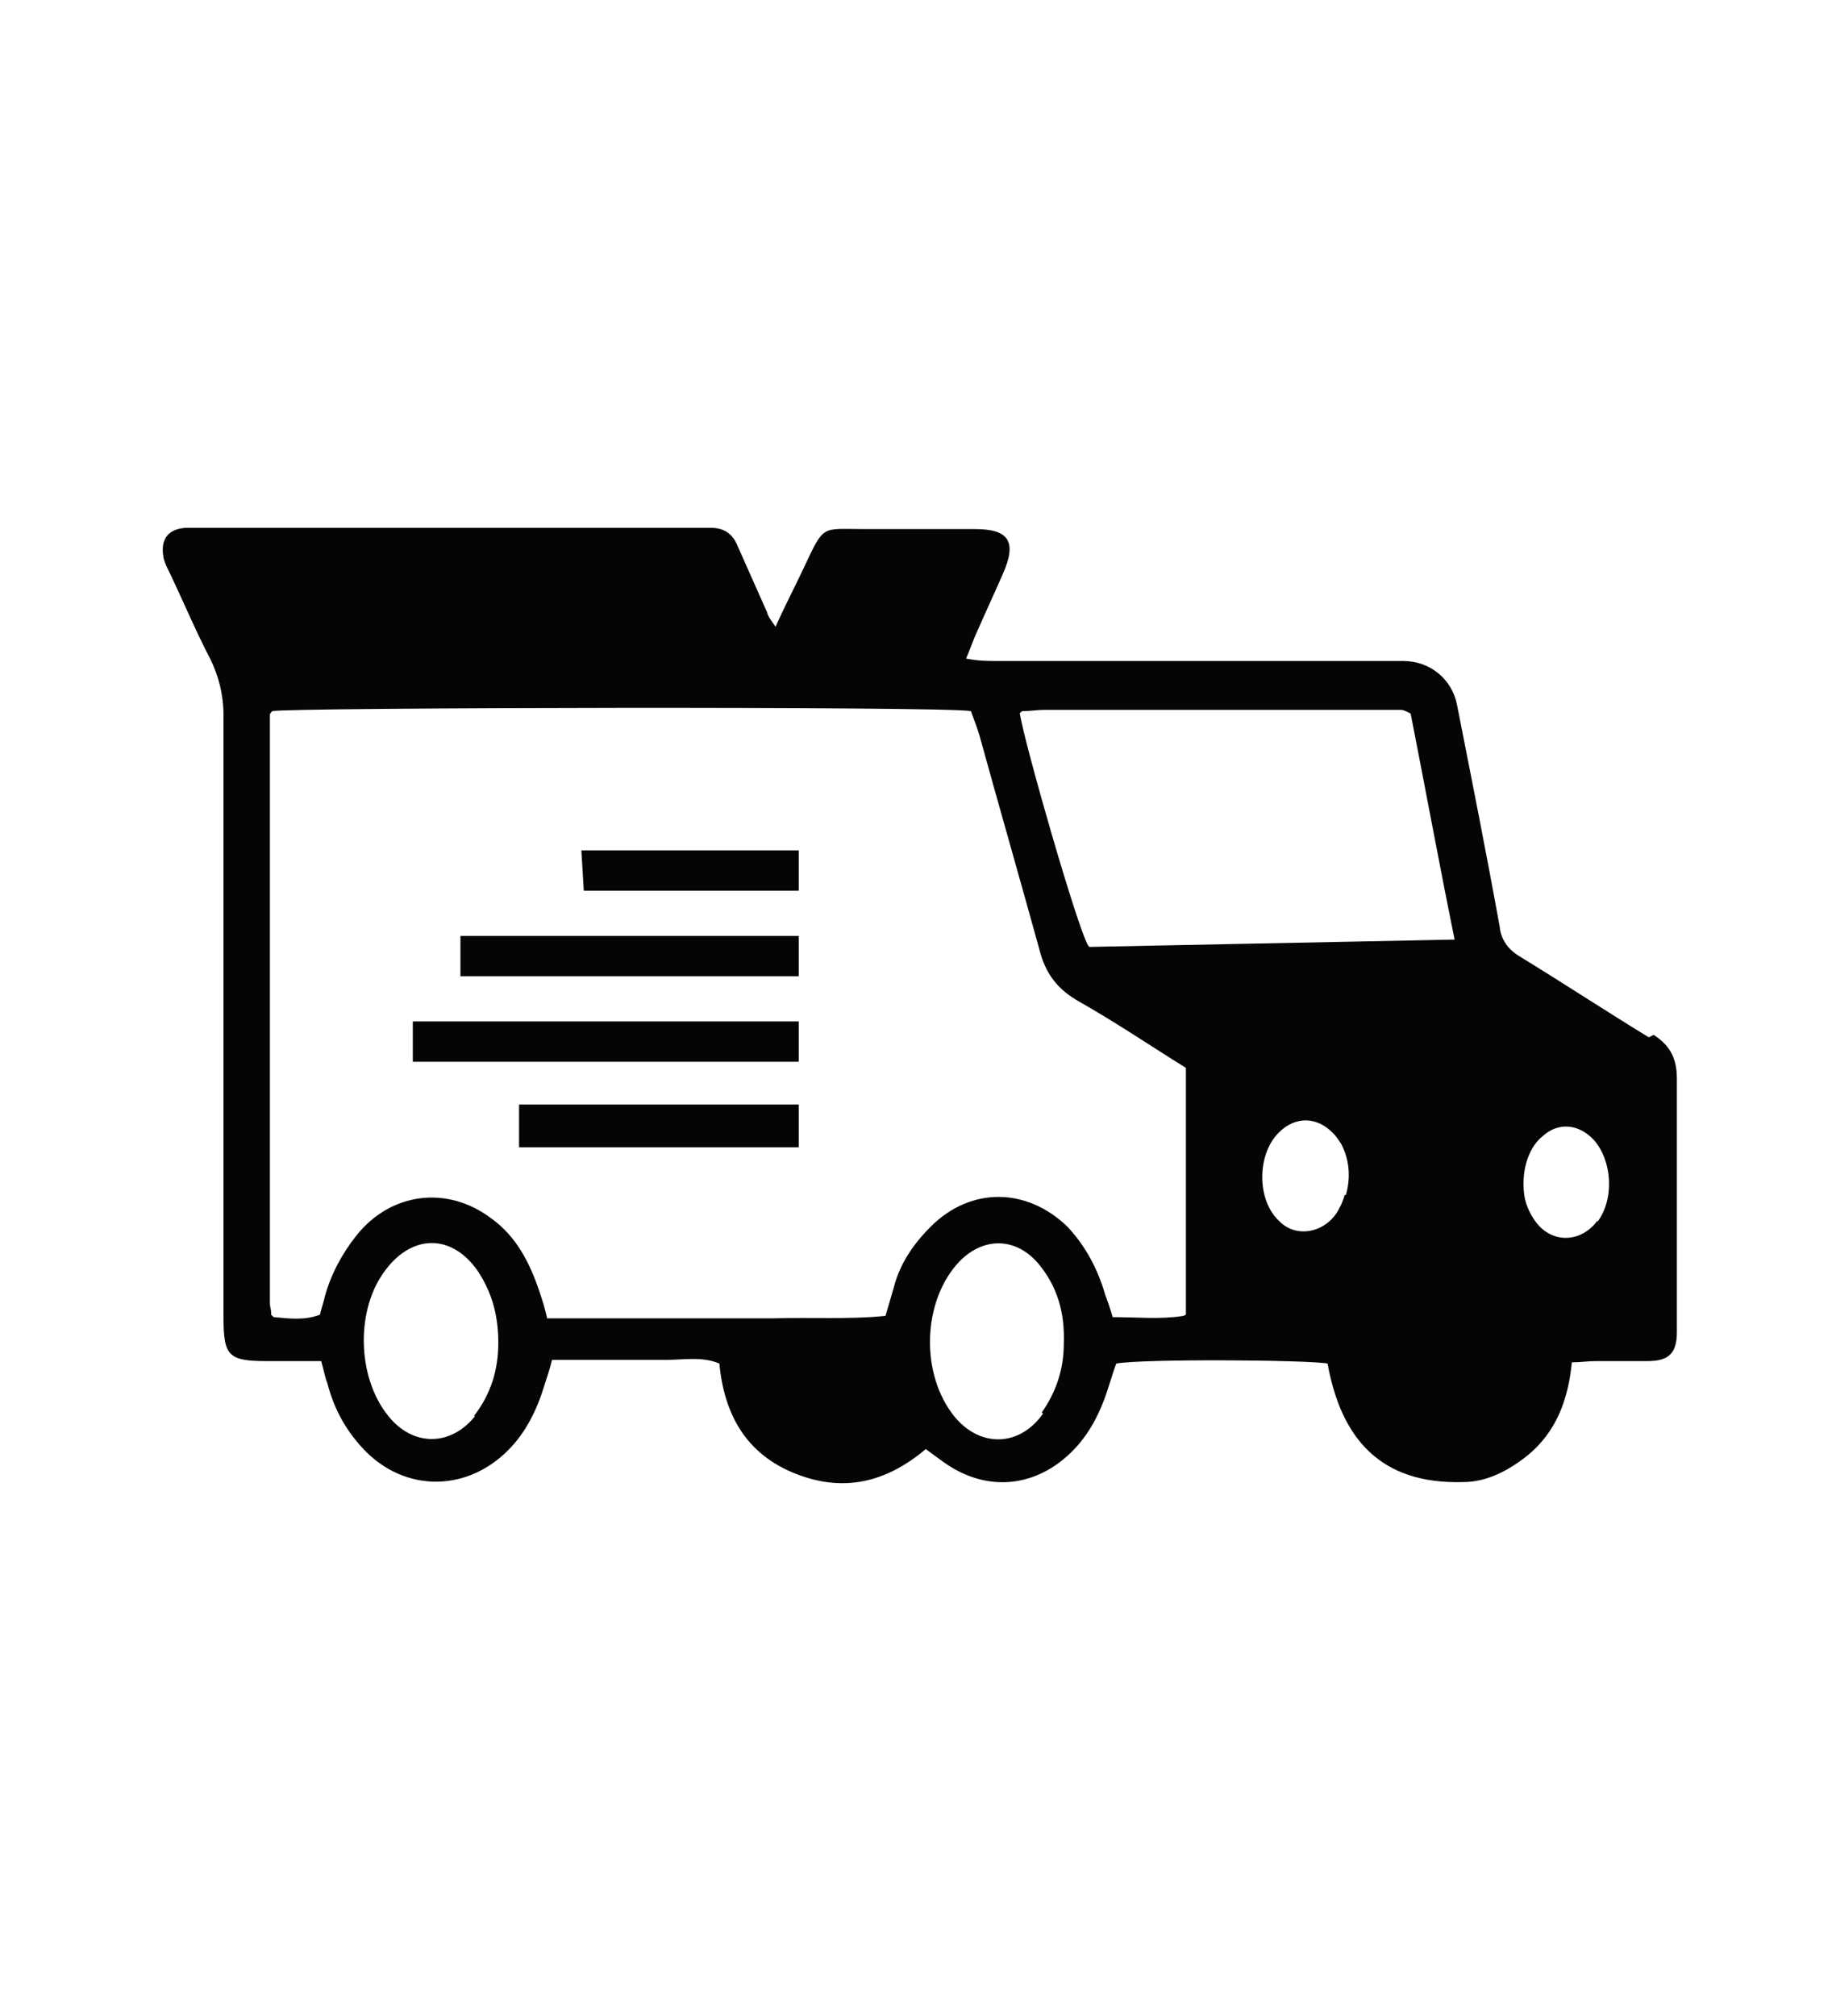 <?xml version="1.0" encoding="UTF-8"?><svg id="Layer_1" xmlns="http://www.w3.org/2000/svg" viewBox="0 0 15 16.5"><defs><style>.cls-1{fill:#050505;}</style></defs><path class="cls-1" d="m13.5,8.49c-.36-.22-.71-.45-1.07-.67-.08-.05-.14-.13-.15-.23-.11-.61-.23-1.21-.35-1.82-.04-.21-.22-.36-.44-.36-1.11,0-2.21,0-3.32,0-.08,0-.16,0-.26-.02.04-.09.06-.16.09-.22.07-.16.14-.31.21-.47.12-.27.05-.37-.23-.37-.3,0-.61,0-.91,0-.35,0-.32-.04-.49.32-.07.15-.15.3-.23.48-.04-.06-.06-.08-.07-.12-.08-.18-.16-.36-.24-.54-.04-.1-.11-.15-.22-.15-.04,0-.08,0-.11,0-1.35,0-2.71,0-4.06,0-.04,0-.09,0-.13,0-.15.01-.21.1-.18.25.01.04.03.08.05.12.11.23.21.47.33.7.07.14.11.3.11.46,0,1.64,0,3.29,0,4.93,0,.32.04.36.36.36.14,0,.29,0,.44,0,.02.07.03.13.05.18.05.19.13.35.26.5.33.39.86.41,1.22.05.15-.15.24-.34.3-.54.02-.06.04-.12.06-.2h.46c.16,0,.32,0,.47,0,.15,0,.3-.03.44.03.04.42.22.74.62.9.4.16.75.07,1.07-.2.07.05.12.09.18.13.29.19.62.19.9-.01.22-.16.34-.38.42-.64.02-.06.04-.13.06-.18.22-.04,1.57-.03,1.73,0,.11.61.43.99,1.11.97.2,0,.38-.1.53-.22.23-.19.33-.45.36-.76.07,0,.13-.01.2-.01.14,0,.28,0,.42,0,.18,0,.24-.07.24-.24v-2.07c0-.16-.05-.27-.19-.36Zm-9.61,3.1c-.2.25-.51.25-.71,0-.26-.32-.27-.88-.02-1.2.22-.29.54-.29.75.01.12.18.17.37.17.59,0,.22-.06.42-.2.6Zm4.65-.02c-.19.27-.51.28-.72.03-.29-.35-.27-.96.04-1.28.2-.2.46-.19.64.02.16.19.22.41.21.66,0,.2-.06.39-.18.56Zm1.15-.8c-.19.03-.38.01-.58.01-.02-.07-.04-.13-.06-.18-.06-.21-.16-.4-.31-.56-.33-.32-.79-.33-1.12,0-.14.14-.25.3-.3.49-.02.07-.04.14-.07.24-.3.03-.61.01-.92.02-.3,0-.61,0-.91,0h-.94c-.02-.09-.04-.15-.06-.21-.08-.24-.19-.46-.4-.61-.36-.27-.82-.21-1.1.14-.12.15-.21.32-.26.5-.01.05-.03.1-.04.15-.13.05-.26.03-.38.02-.01-.01-.02-.02-.02-.02,0,0,0-.01,0-.02,0-.02-.01-.05-.01-.07,0-1.58,0-3.16,0-4.74,0-.03,0-.05,0-.08,0-.01.01-.02.02-.03.15-.03,5.51-.04,5.72,0,.02.06.05.13.07.2.16.58.33,1.17.49,1.75.05.2.15.33.33.43.3.17.58.36.87.54v2.02Zm1.32-.99s-.02.07-.04.1c-.09.2-.35.27-.5.11-.18-.17-.18-.54,0-.72.14-.14.32-.13.45.01.02.02.04.05.06.08.07.13.08.28.04.42Zm-2.1-2.04c-.09-.15-.52-1.65-.56-1.9,0,0,0-.01.01-.01,0,0,0-.01.02-.01.06,0,.11-.01.17-.01.97,0,1.95,0,2.92,0,.02,0,.04.01.08.03.12.61.23,1.21.36,1.85-1.02.02-2.01.04-2.99.06Zm4.17,2.25c-.14.19-.39.19-.52-.01-.04-.06-.07-.13-.08-.2-.03-.24.06-.41.15-.48.13-.12.3-.1.42.03.15.17.17.48.03.67Z"/><path class="cls-1" d="m3.38,8.69h3.16v-.33h-3.16v.33Z"/><path class="cls-1" d="m6.54,7.66h-2.77s0,.33,0,.33h2.77v-.33Z"/><path class="cls-1" d="m4.25,9.39h2.29v-.35h-2.29v.35Z"/><path class="cls-1" d="m6.54,7.29v-.33h-1.78s.02.33.02.33h1.77Z"/></svg>